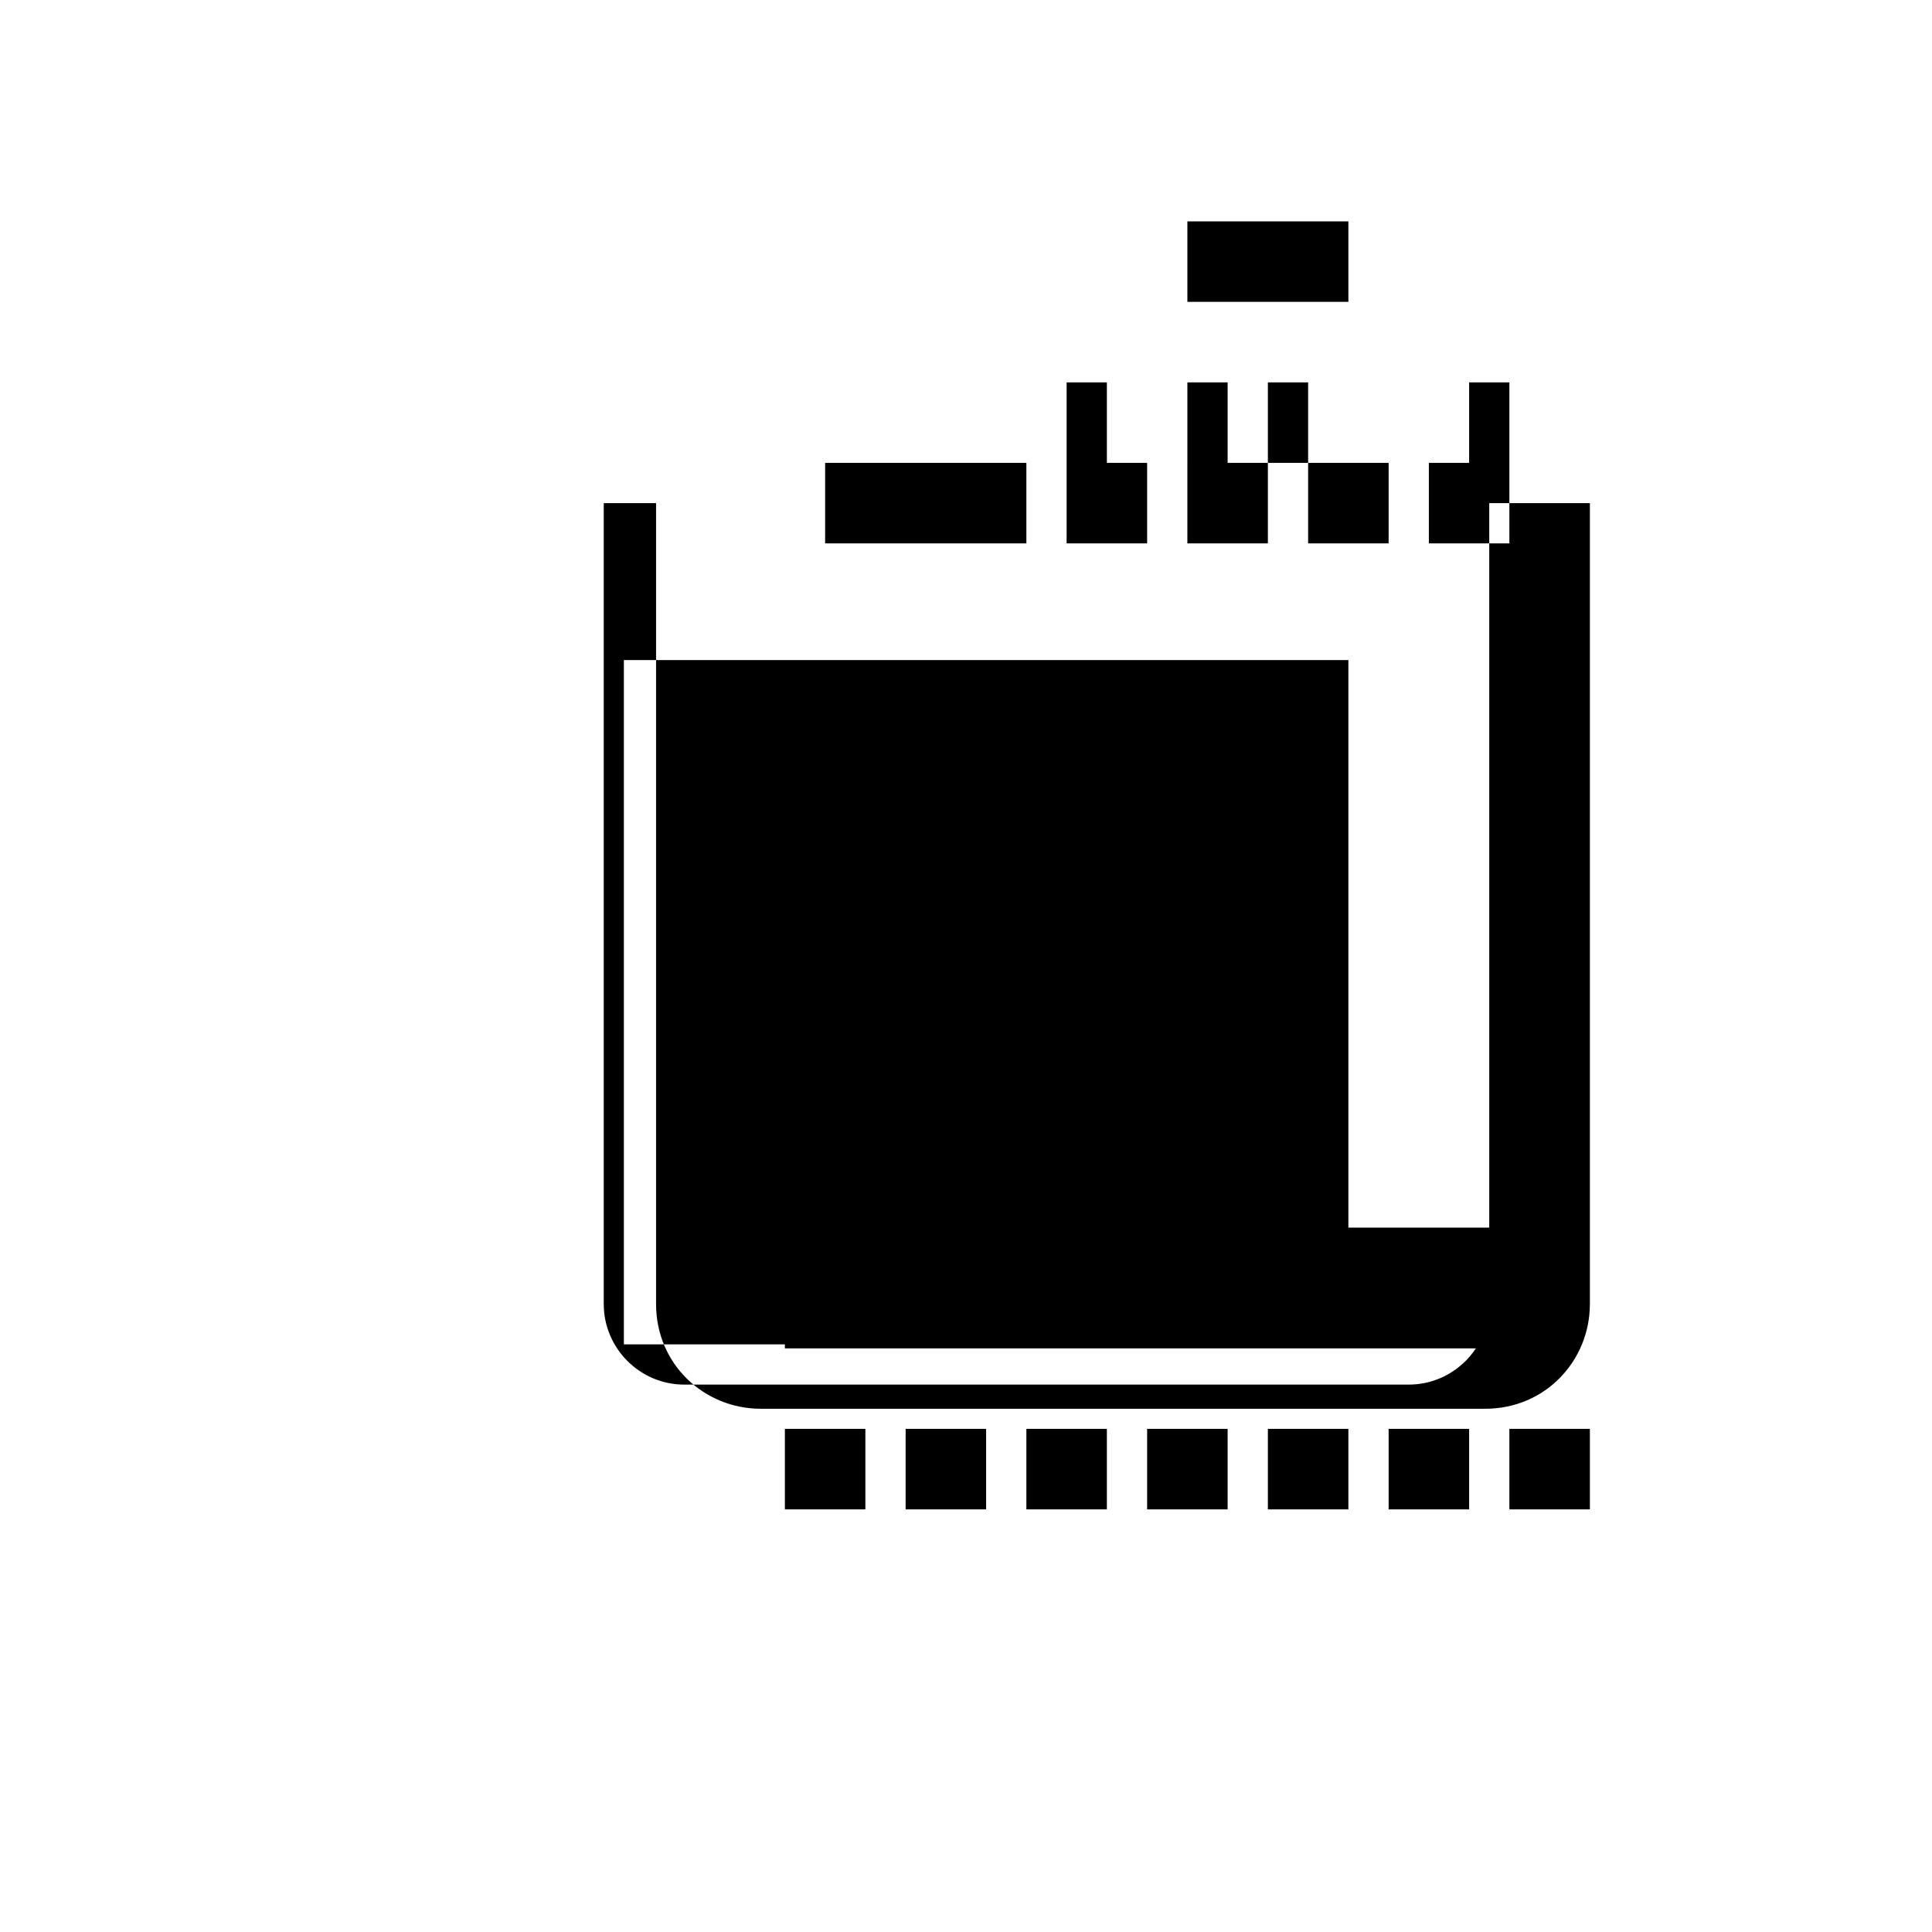 <svg version="1.1" xmlns="http://www.w3.org/2000/svg" xmlns:xlink="http://www.w3.org/1999/xlink" x="0px" y="0px"
     viewBox="0 0 48 48" style="enable-background:new 0 0 48 48;" xml:space="preserve">
    <style type="text/css">
        .st0{fill-rule:evenodd;clip-rule:evenodd;}
    </style>
    <desc>Created with Sketch.</desc>
    <g id="Upcoming_classes_icon">
        <g id="Group" transform="translate(8, 4)">
            <path id="calendar" d="M24.5,5.5h-1v2h1V5.5z M19.5,5.5h-1v2h1V5.5z M29.5,5.5h-1v2h1V5.5z M22.5,5.5h-1v2h1V5.5z M25.5,1.5h-4v2h4
                V1.5z M15.5,7.5h-2v2h2V7.5z M29.5,7.5h-2v2h2V7.5z M26.5,7.5h-2v2h2V7.5z M23.5,7.5h-2v2h2V7.5z M20.5,7.5h-2v2h2V7.5z M17.5,7.5
                h-2v2h2V7.5z M14.5,7.5h-2v2h2V7.5z M31.5,8.5v19.9c0,1.4-1.1,2.6-2.6,2.6h-18c-1.4,0-2.6-1.1-2.6-2.6V8.5H7v19.9
                c0,1.1,0.9,2,2,2h18c1.1,0,2-0.9,2-2V8.5H31.5z M25.5,29.4h-18v-17h18V29.4z M11.5,33.5h2v-2h-2V33.5z M14.5,33.5h2v-2h-2V33.5z
                M17.5,33.5h2v-2h-2V33.5z M20.5,33.5h2v-2h-2V33.5z M23.5,33.5h2v-2h-2V33.5z M26.5,33.5h2v-2h-2V33.5z M29.5,33.5h2v-2h-2V33.5z
                M29.5,29.5h-18v-3h18V29.5z"/>
        </g>
    </g>
</svg>

